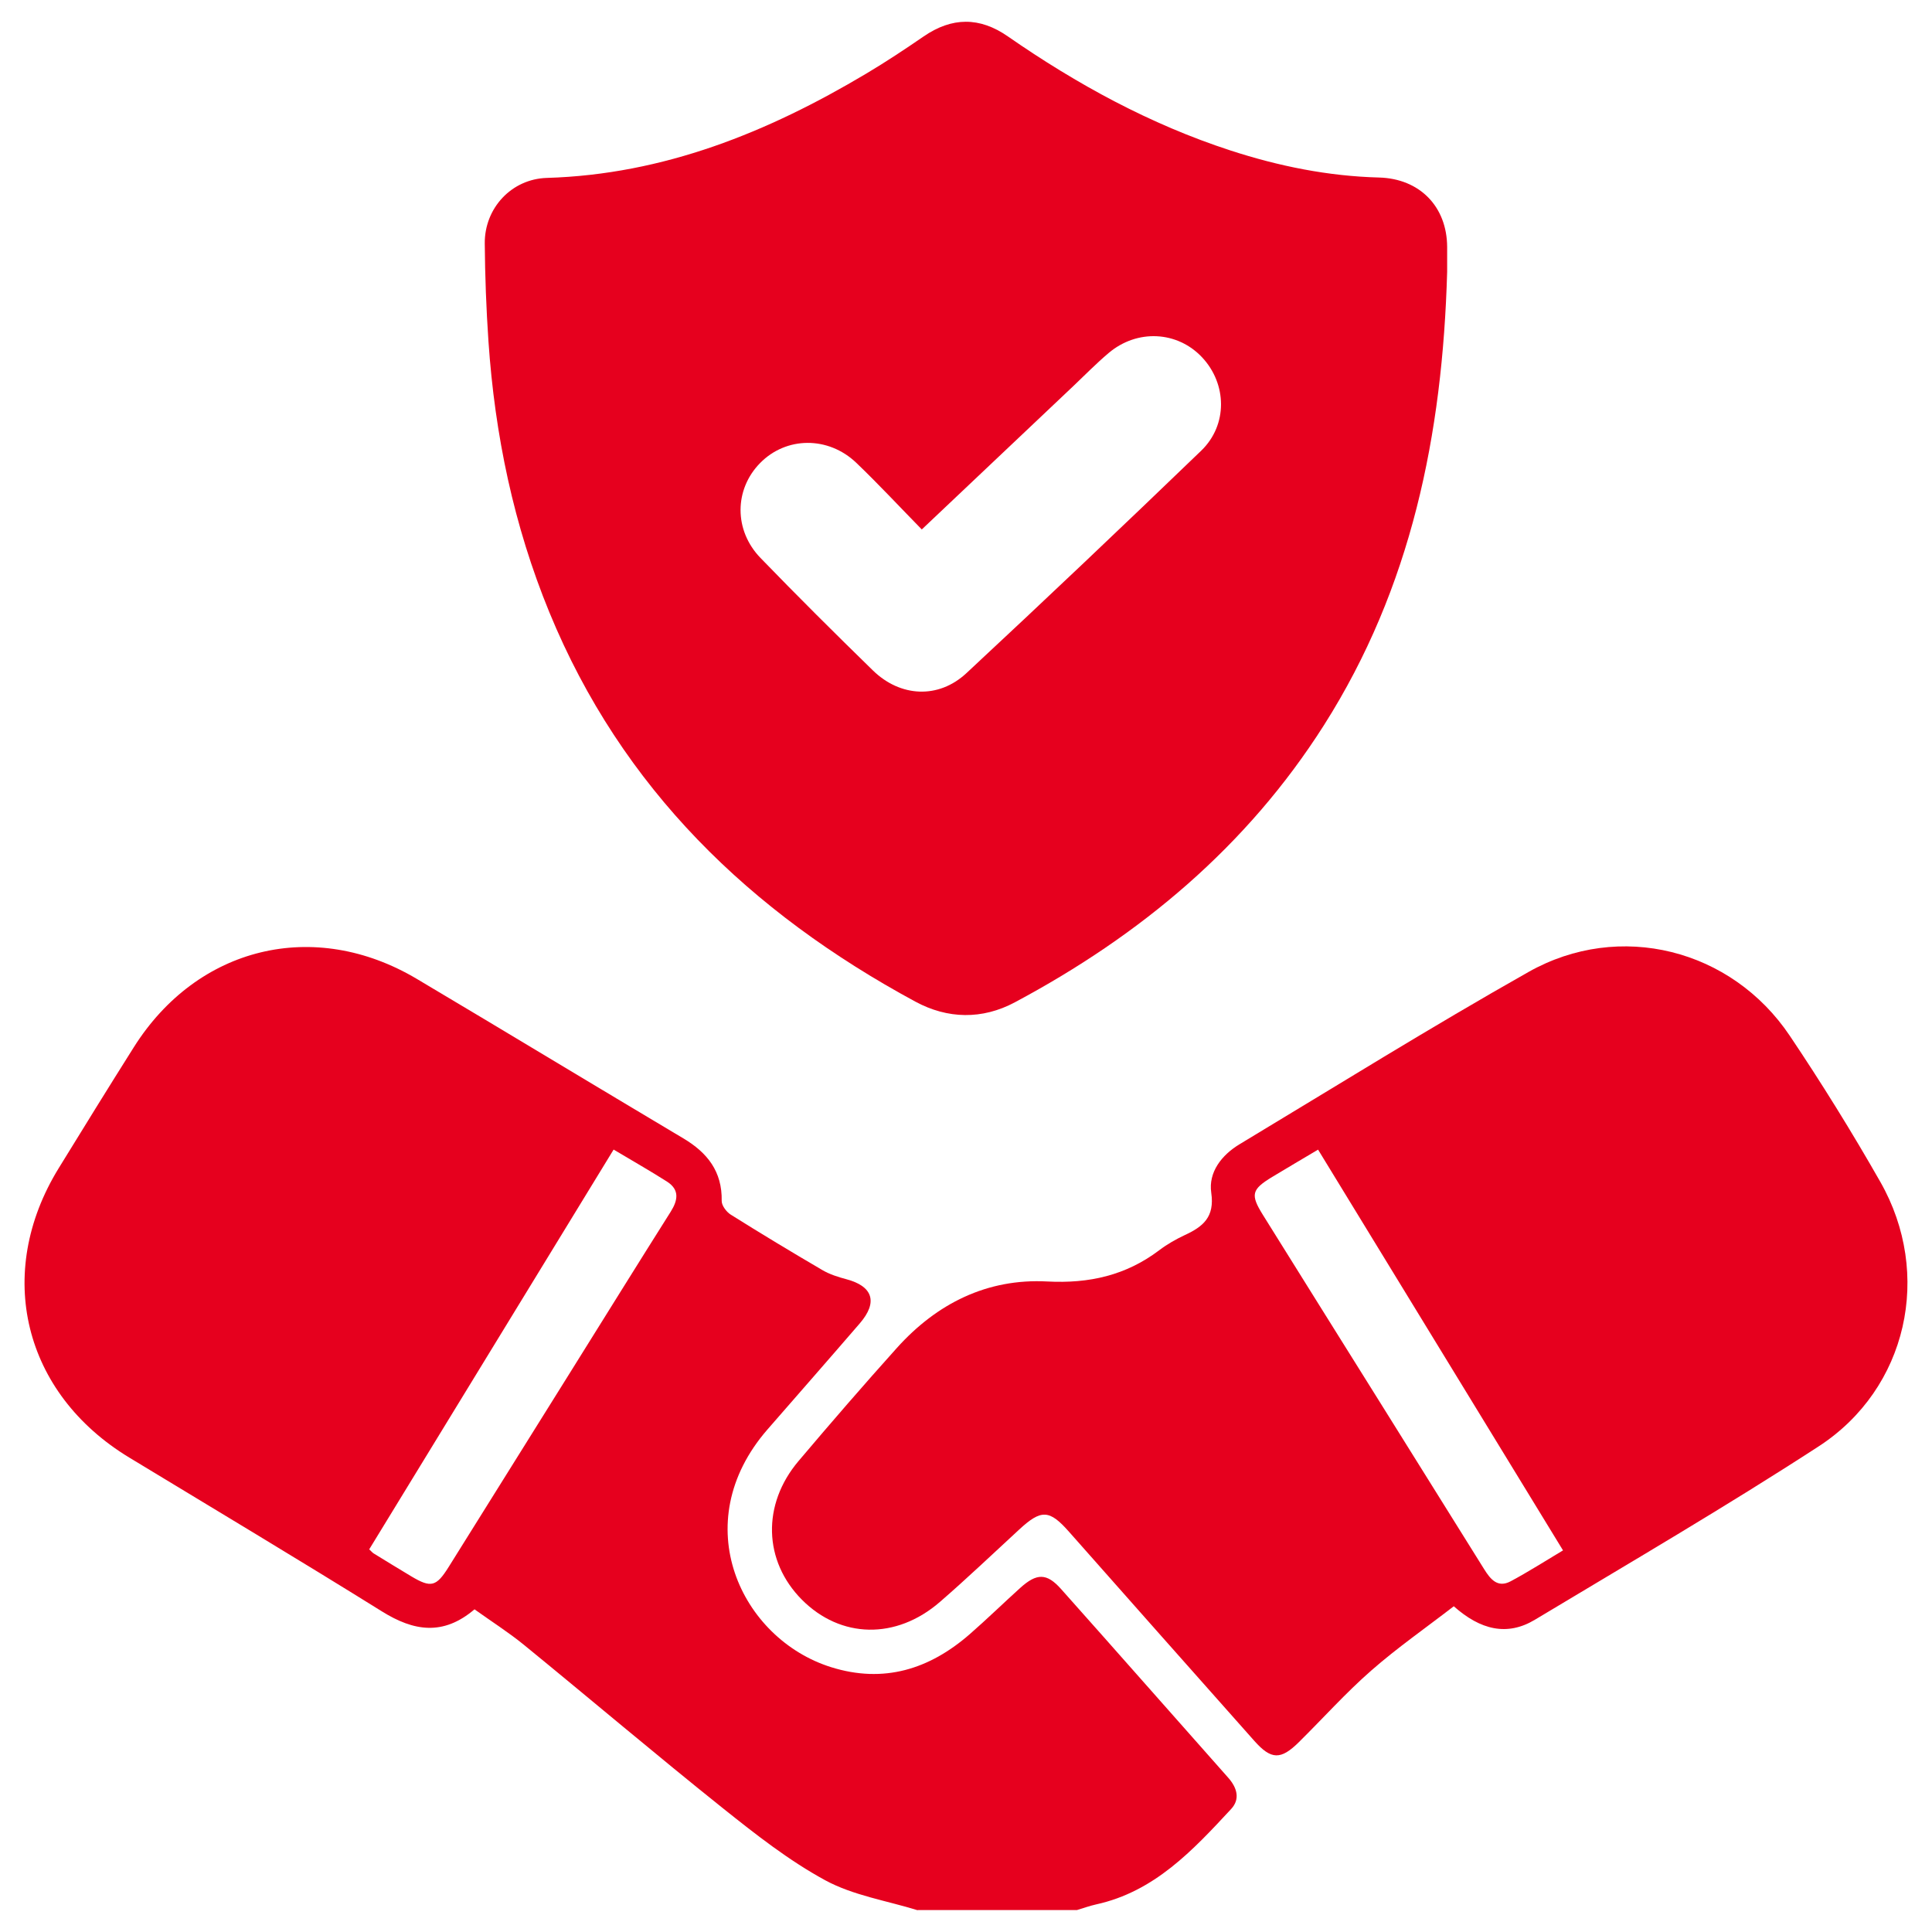 <svg width="69" height="69" viewBox="0 0 69 69" fill="none" xmlns="http://www.w3.org/2000/svg">
<path d="M32.773 68.223C31.667 67.88 30.475 67.696 29.475 67.154C28.173 66.447 26.982 65.509 25.818 64.58C23.426 62.668 21.09 60.686 18.717 58.749C18.159 58.294 17.546 57.905 16.947 57.476C15.825 58.431 14.774 58.257 13.64 57.55C10.65 55.688 7.628 53.882 4.615 52.055C0.833 49.762 -0.215 45.483 2.094 41.725C2.981 40.282 3.872 38.839 4.776 37.406C7.048 33.798 11.225 32.784 14.887 34.961C18.065 36.849 21.226 38.764 24.403 40.655C25.265 41.167 25.795 41.84 25.775 42.89C25.772 43.054 25.943 43.282 26.097 43.379C27.178 44.058 28.272 44.717 29.372 45.361C29.632 45.513 29.934 45.609 30.229 45.687C31.176 45.939 31.36 46.506 30.708 47.262C29.614 48.531 28.51 49.789 27.41 51.052C24.487 54.409 26.471 58.534 29.68 59.541C31.559 60.131 33.192 59.62 34.634 58.363C35.248 57.827 35.833 57.257 36.437 56.711C37.028 56.179 37.383 56.175 37.897 56.753C39.891 58.99 41.87 61.241 43.859 63.483C44.176 63.838 44.305 64.248 43.967 64.61C42.602 66.081 41.23 67.56 39.142 68.016C38.911 68.067 38.688 68.15 38.46 68.217H32.773V68.223ZM13.186 55.334C13.278 55.419 13.306 55.455 13.343 55.478C13.792 55.753 14.241 56.031 14.694 56.301C15.392 56.716 15.581 56.67 16.021 55.967C17.479 53.638 18.933 51.308 20.387 48.978C21.574 47.077 22.756 45.172 23.954 43.275C24.215 42.86 24.274 42.489 23.82 42.199C23.212 41.812 22.586 41.457 21.915 41.056C18.991 45.838 16.096 50.577 13.186 55.334Z" fill="#E6001E"/>
<path d="M51.684 9.709C51.52 15.532 50.401 20.991 47.283 25.901C44.531 30.233 40.729 33.404 36.243 35.798C35.081 36.418 33.846 36.397 32.69 35.772C26.798 32.586 22.208 28.164 19.62 21.868C18.346 18.767 17.673 15.529 17.445 12.193C17.366 11.029 17.322 9.861 17.313 8.695C17.302 7.435 18.267 6.391 19.532 6.354C23.705 6.229 27.418 4.727 30.939 2.628C31.639 2.211 32.318 1.761 32.989 1.3C33.998 0.607 34.987 0.6 35.992 1.298C38.462 3.012 41.08 4.441 43.948 5.375C45.669 5.935 47.432 6.292 49.25 6.34C50.704 6.379 51.677 7.377 51.684 8.819C51.684 9.149 51.684 9.479 51.684 9.709ZM32.92 18.908C32.125 18.096 31.376 17.29 30.583 16.53C29.577 15.568 28.074 15.589 27.145 16.539C26.222 17.479 26.205 18.94 27.162 19.928C28.478 21.288 29.821 22.624 31.176 23.945C32.155 24.899 33.515 24.97 34.512 24.044C37.331 21.421 40.126 18.769 42.9 16.096C43.856 15.174 43.821 13.707 42.93 12.76C42.047 11.822 40.614 11.746 39.595 12.607C39.158 12.976 38.757 13.386 38.342 13.78C36.554 15.47 34.768 17.161 32.922 18.908H32.92Z" fill="#E6001E"/>
<path d="M51.923 57.365C50.93 58.132 49.905 58.846 48.971 59.664C48.061 60.461 47.25 61.369 46.388 62.22C45.743 62.858 45.4 62.853 44.797 62.174C42.587 59.688 40.383 57.197 38.179 54.706C37.478 53.913 37.188 53.897 36.397 54.629C35.457 55.494 34.531 56.378 33.567 57.213C32 58.57 30.021 58.521 28.639 57.132C27.267 55.751 27.205 53.733 28.519 52.18C29.671 50.818 30.839 49.468 32.031 48.141C33.459 46.553 35.255 45.654 37.4 45.767C38.9 45.846 40.213 45.55 41.404 44.649C41.683 44.438 41.994 44.26 42.312 44.111C42.964 43.809 43.386 43.47 43.259 42.599C43.151 41.864 43.632 41.249 44.273 40.864C47.704 38.799 51.105 36.681 54.59 34.713C57.841 32.877 61.841 33.893 63.92 36.99C65.06 38.688 66.141 40.43 67.153 42.207C69.03 45.498 68.125 49.595 64.954 51.655C61.634 53.812 58.212 55.809 54.816 57.849C53.824 58.445 52.87 58.21 51.921 57.367L51.923 57.365ZM47.073 41.059C46.486 41.408 45.958 41.718 45.435 42.034C44.697 42.483 44.651 42.663 45.108 43.396C46.502 45.634 47.903 47.871 49.301 50.108C50.536 52.085 51.771 54.06 53.002 56.037C53.225 56.395 53.483 56.724 53.951 56.475C54.583 56.138 55.188 55.749 55.822 55.371C52.893 50.579 50.006 45.855 47.073 41.057V41.059Z" fill="#E6001E"/>
</svg>
